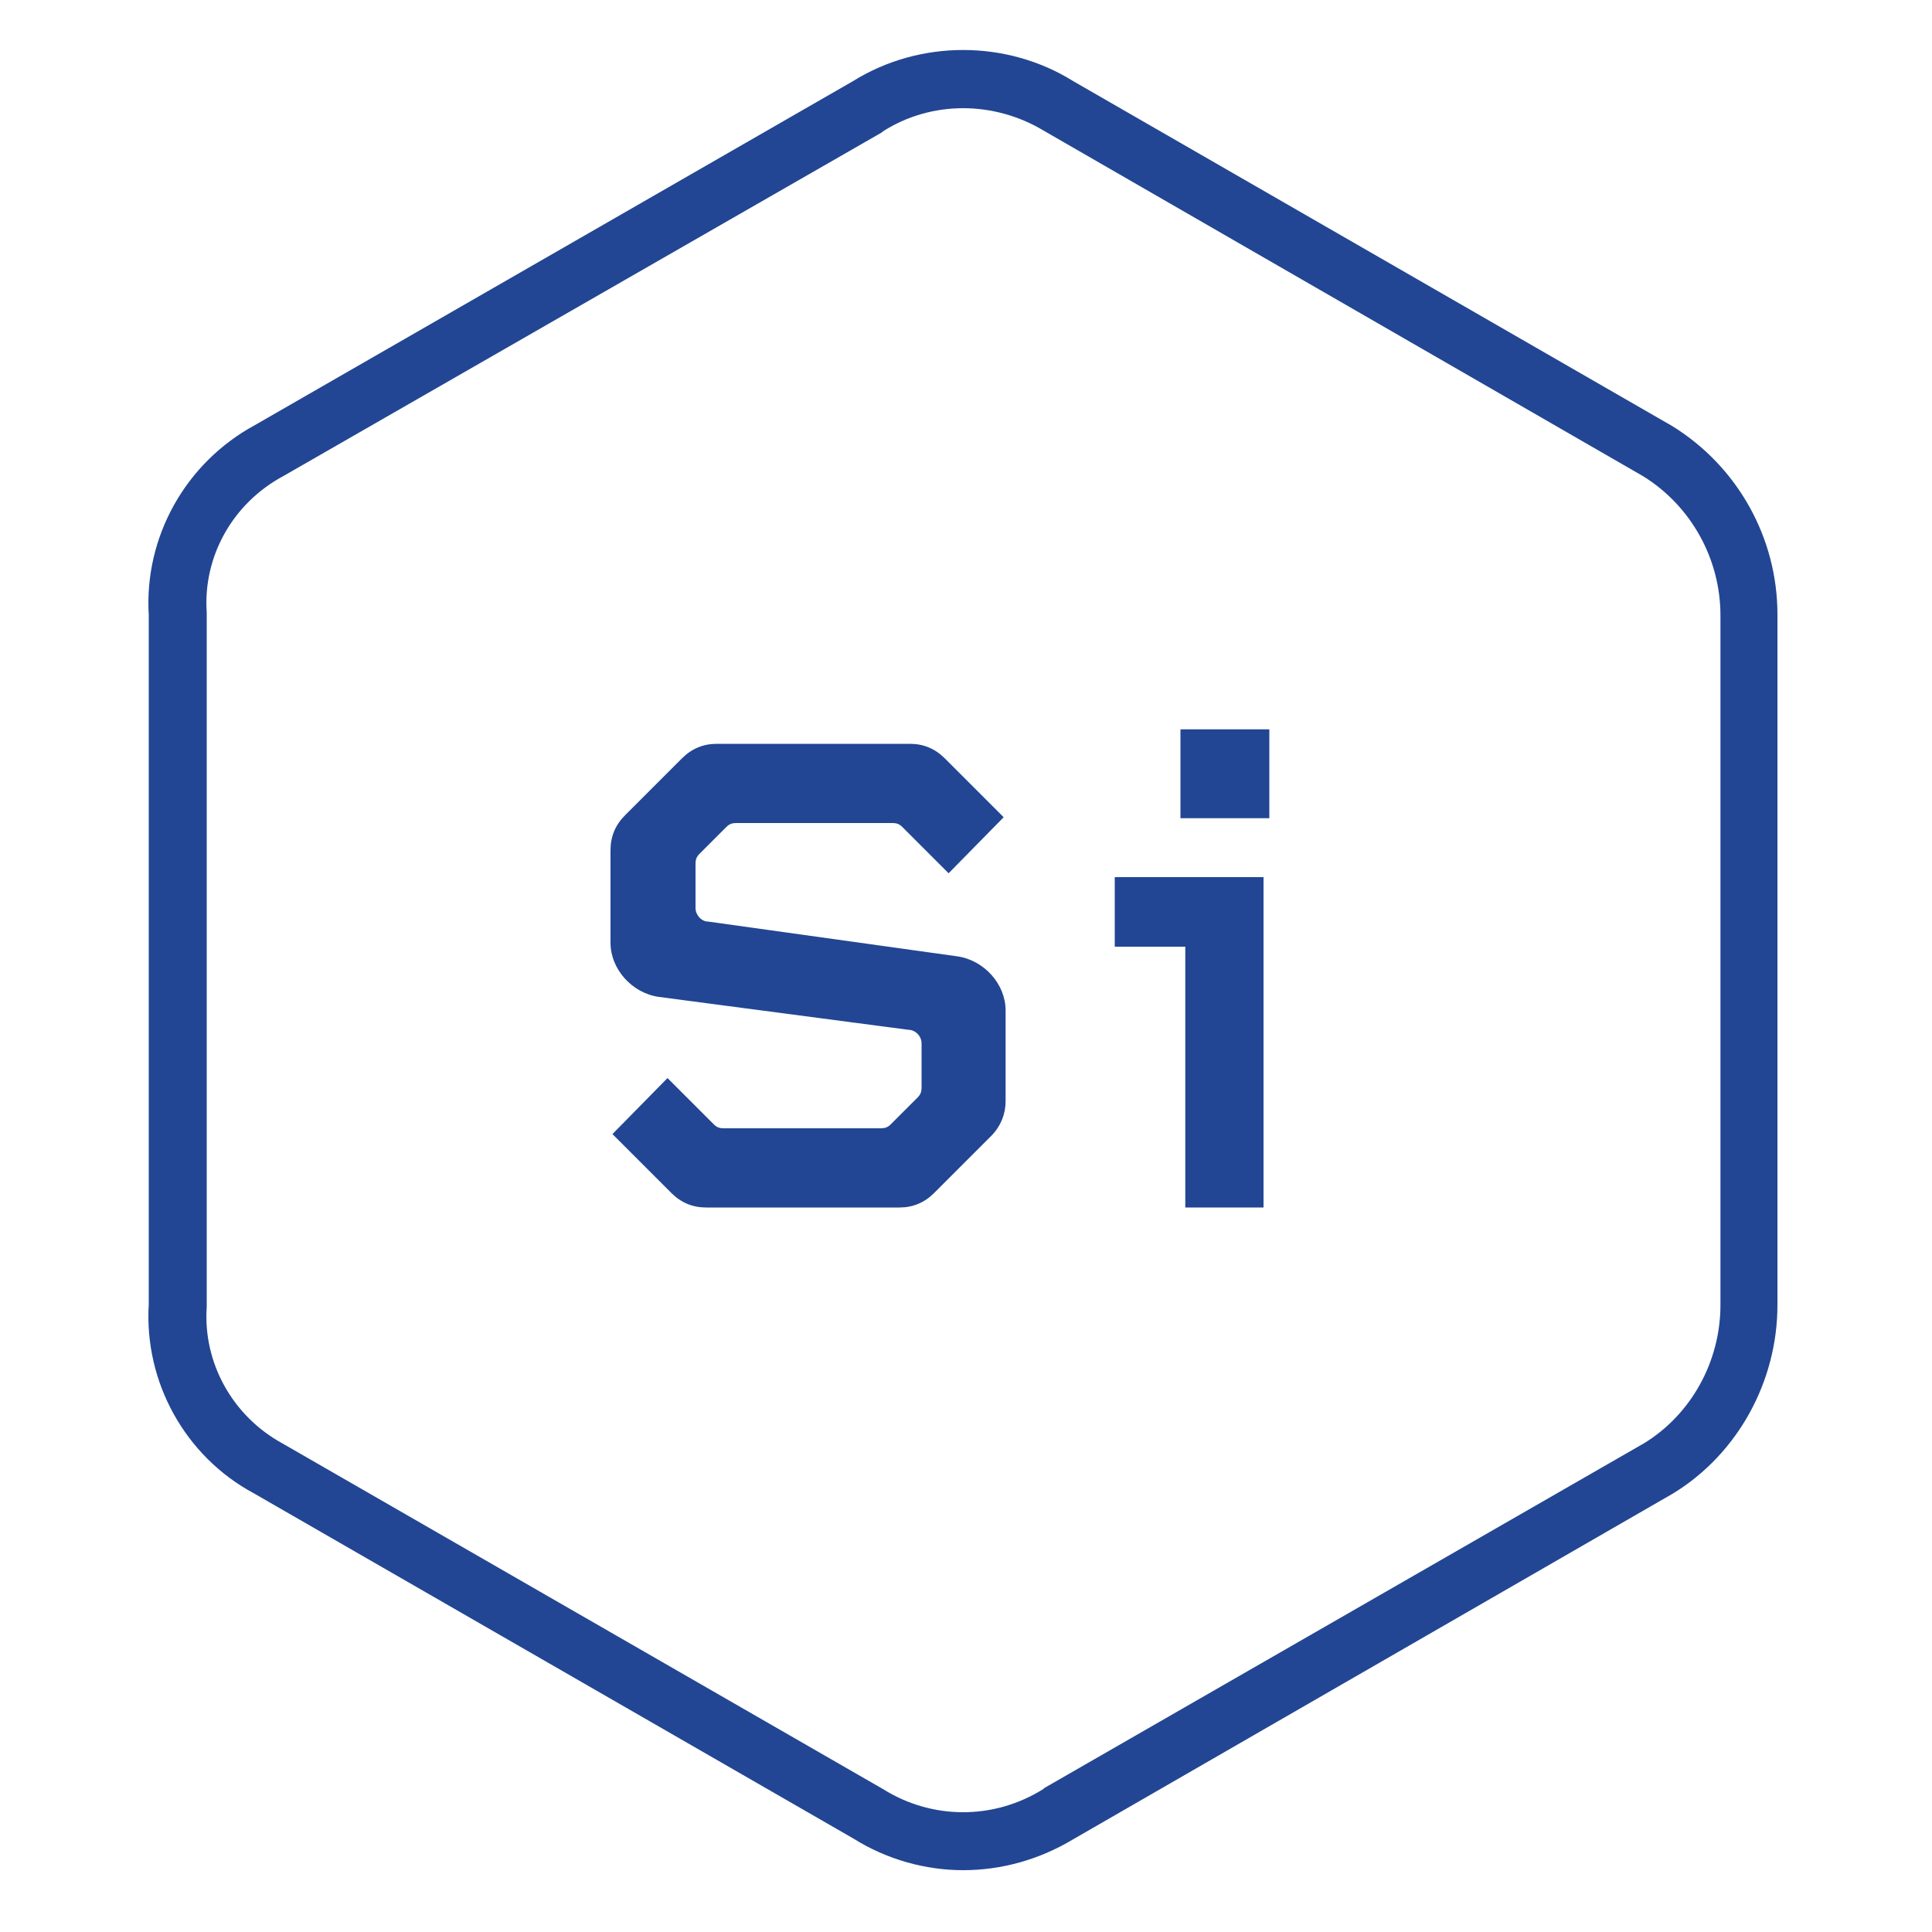 <?xml version="1.0" encoding="utf-8"?>
<!-- Generator: Adobe Illustrator 24.0.2, SVG Export Plug-In . SVG Version: 6.00 Build 0)  -->
<svg version="1.1" id="Layer_1" xmlns="http://www.w3.org/2000/svg" xmlns:xlink="http://www.w3.org/1999/xlink" x="0px" y="0px"
	 viewBox="0 0 200 200" style="enable-background:new 0 0 200 200;" xml:space="preserve">
<style type="text/css">
	.st0{fill:#224693;}
	.st1{enable-background:new    ;}
</style>
<path class="st0" d="M99.7,193.6c-3.9,0-7.9-1.1-11.4-3.3l-62-35.7c-7.1-3.8-11.4-11.5-10.9-19.6V63.7c-0.5-8.1,3.8-15.8,11-19.7
	L88.3,8.4c6.9-4.3,15.9-4.3,22.8,0l62,35.7c6.8,4.2,10.9,11.6,10.9,19.5v71.5c0,7.9-4.1,15.4-10.8,19.5l-62.1,35.8
	C107.6,192.5,103.7,193.6,99.7,193.6z M99.7,11.2c-2.9,0-5.8,0.8-8.3,2.4l-0.1,0.1l-62,35.6c-5.2,2.8-8.3,8.3-7.9,14.1v0.2v71.7
	c-0.4,5.8,2.7,11.3,7.8,14.1l62.2,35.8c5.1,3.2,11.5,3.2,16.6,0l0.1-0.1l62.1-35.7c4.9-3,7.9-8.5,7.9-14.3V63.7c0-5.8-3-11.3-8-14.4
	L108,13.5C105.5,12,102.6,11.2,99.7,11.2z"/>
<g class="st1">
	<path class="st0" d="M102.6,117.6l-5.9,5.9c-1,1-2.2,1.5-3.6,1.5h-20c-1.4,0-2.6-0.5-3.6-1.5l-6.1-6.1l5.7-5.8l4.8,4.8
		c0.3,0.3,0.6,0.4,1,0.4h16.3c0.4,0,0.7-0.1,1-0.4l2.8-2.8c0.3-0.3,0.4-0.6,0.4-1v-4.6c0-0.7-0.6-1.4-1.4-1.4l-25.8-3.4
		c-2.8-0.4-5-2.9-5-5.6V88c0-1.4,0.5-2.6,1.5-3.6l5.9-5.9c1-1,2.2-1.5,3.6-1.5h20c1.4,0,2.6,0.5,3.6,1.5l6.1,6.1l-5.7,5.8l-4.8-4.8
		c-0.3-0.3-0.6-0.4-1-0.4H76.2c-0.4,0-0.7,0.1-1,0.4l-2.8,2.8c-0.3,0.3-0.4,0.6-0.4,1v4.6c0,0.7,0.6,1.4,1.3,1.4L99.1,99
		c2.8,0.4,5,2.9,5,5.6v9.4C104.1,115.3,103.6,116.6,102.6,117.6z"/>
	<path class="st0" d="M122.7,125V98h-7.3v-7.2h15.4V125H122.7z M122.2,84.7v-9.2h9.2v9.2H122.2z"/>
</g>
</svg>
